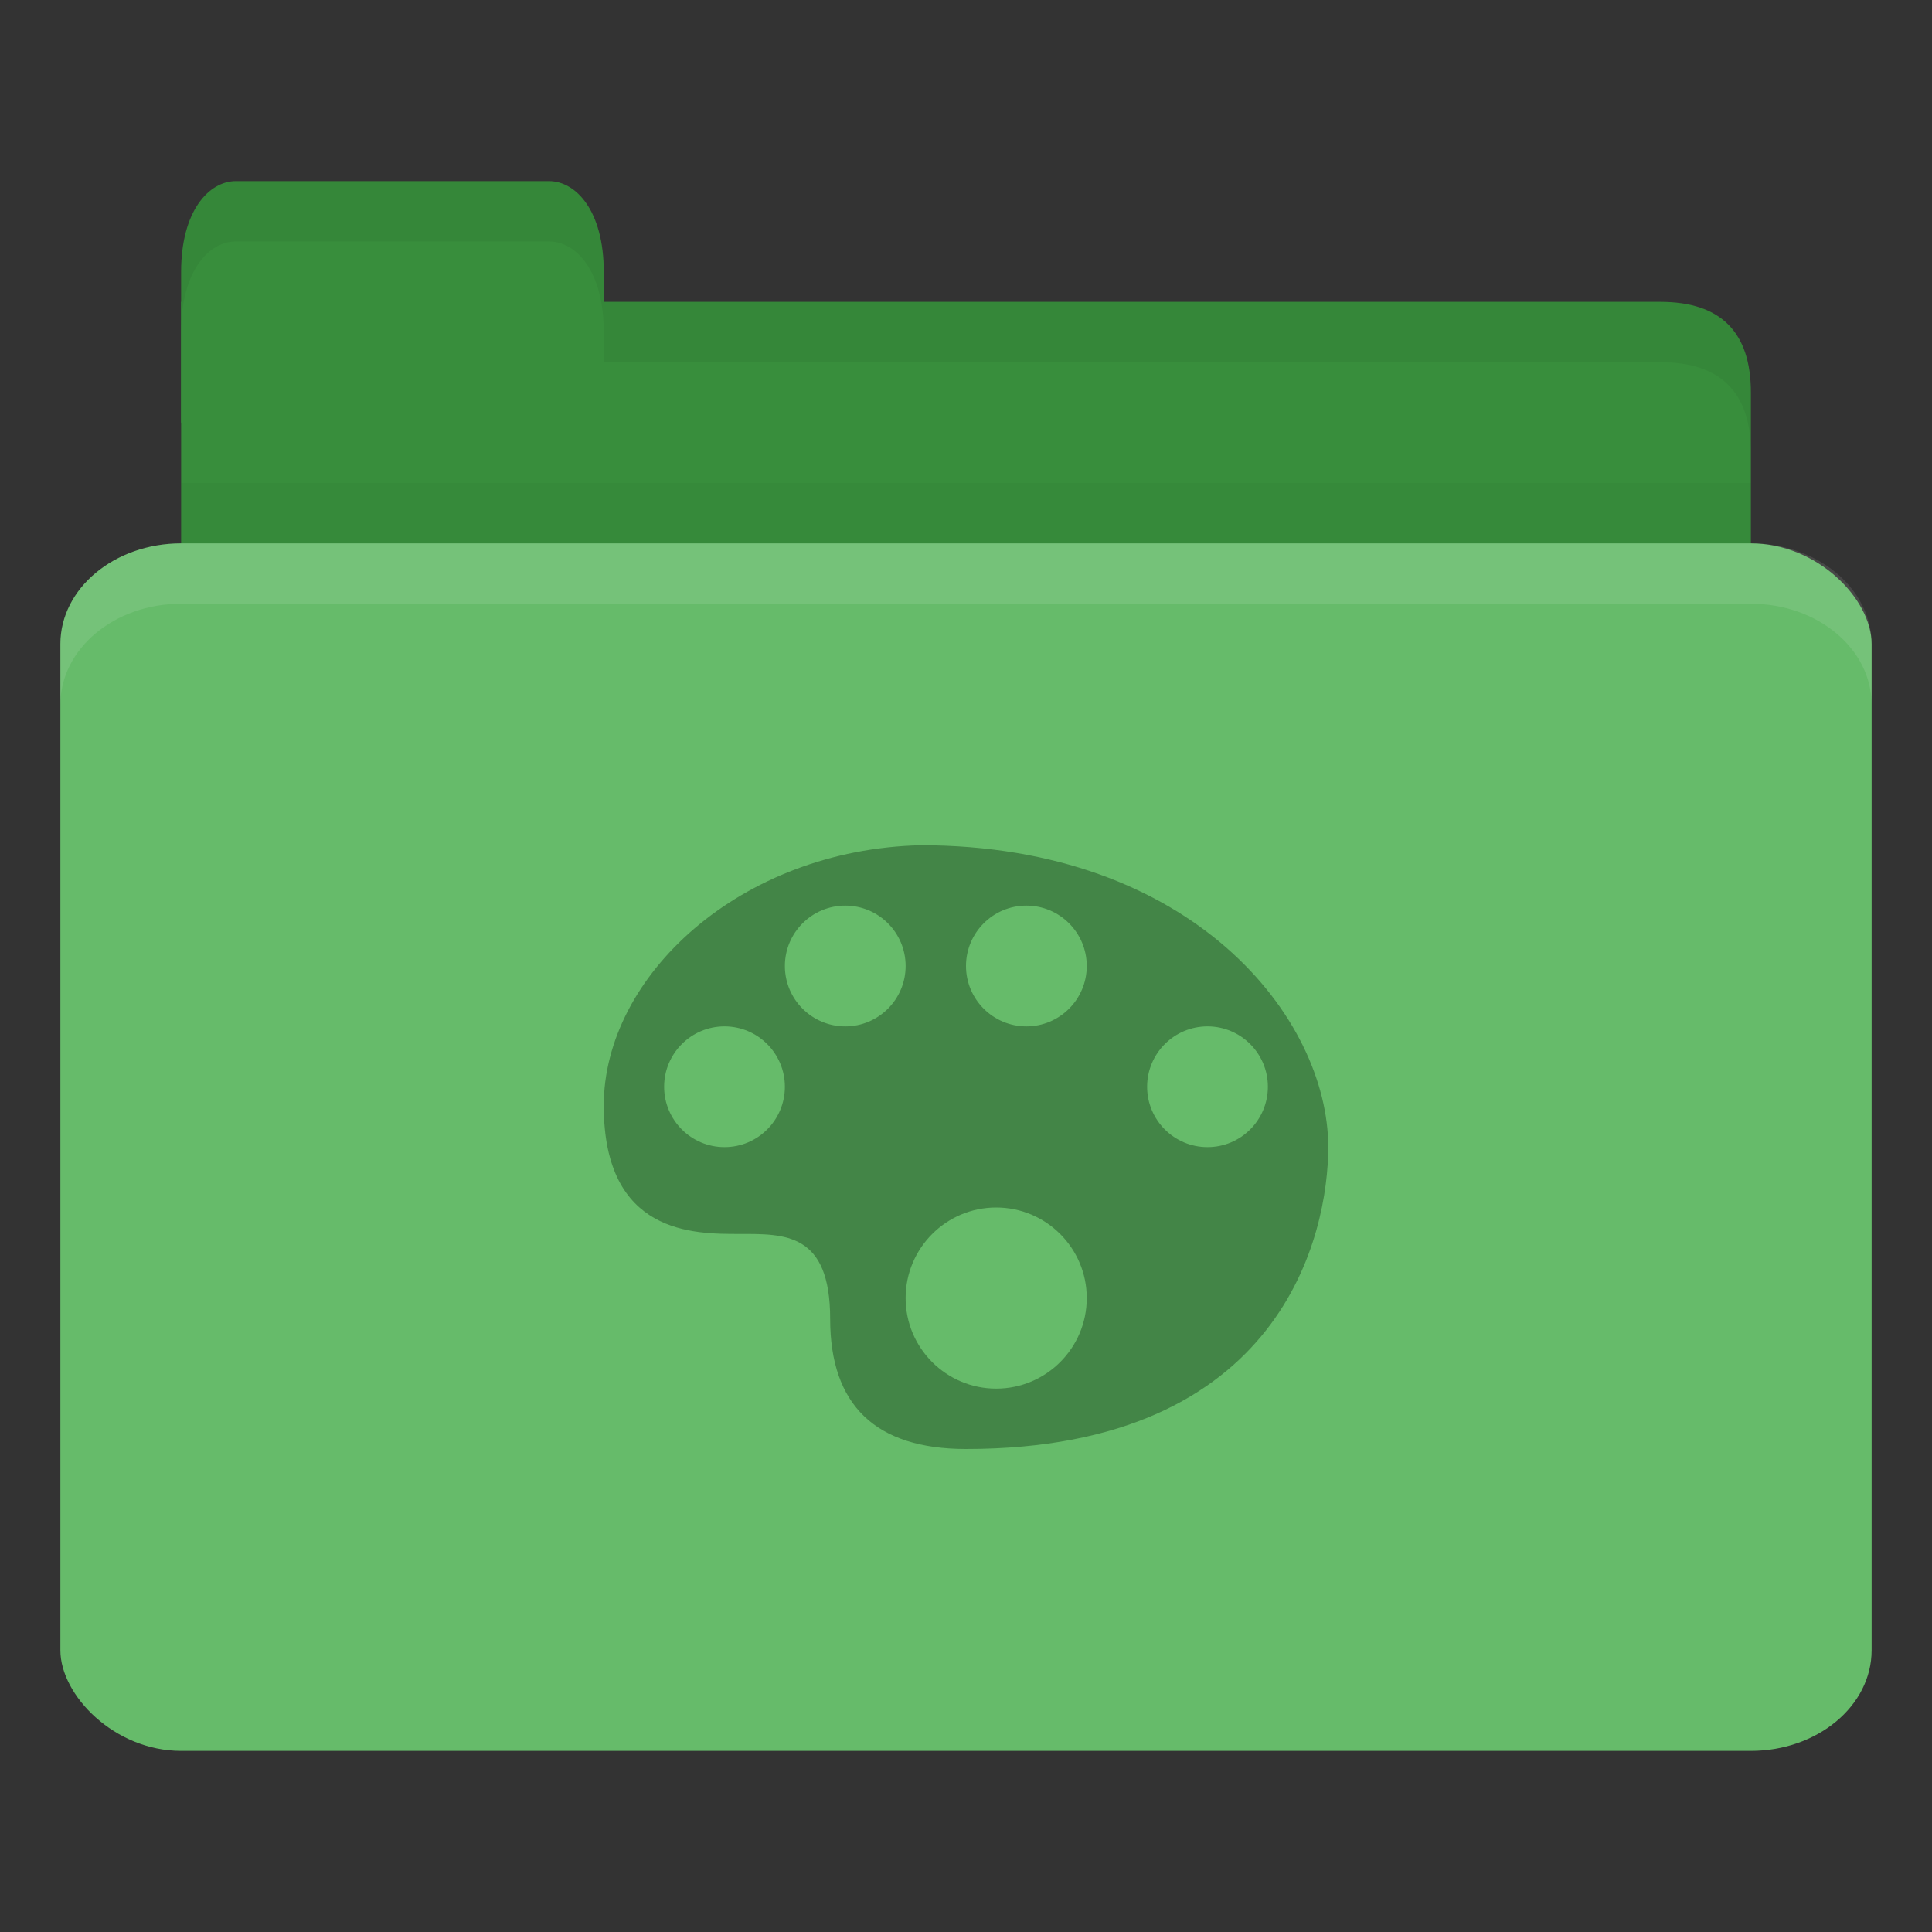 <?xml version="1.0" encoding="UTF-8" standalone="no"?>
<!-- Created with Inkscape (http://www.inkscape.org/) -->

<svg
   xmlns:dc="http://purl.org/dc/elements/1.1/"
   xmlns:cc="http://creativecommons.org/ns#"
   xmlns:rdf="http://www.w3.org/1999/02/22-rdf-syntax-ns#"
   xmlns:svg="http://www.w3.org/2000/svg"
   xmlns="http://www.w3.org/2000/svg"
   xmlns:xlink="http://www.w3.org/1999/xlink"
   xmlns:sodipodi="http://sodipodi.sourceforge.net/DTD/sodipodi-0.dtd"
   xmlns:inkscape="http://www.inkscape.org/namespaces/inkscape"
   width="32"
   height="32"
   id="svg2"
   version="1.1"
   inkscape:version="0.48.5 r10040"
   sodipodi:docname="green-folder-art.svg"
   inkscape:export-filename="/media/Data/Main/Visuals/Icons/Numix/Desktop/repos/numix-wiki/Gjorgi/Numix-folders/48/New/folder-144.png"
   inkscape:export-xdpi="270"
   inkscape:export-ydpi="270">
  <rect width="100%" height="100%" fill="#333333" stroke="none"/>
  <defs
     id="defs4">
    <linearGradient
       id="linearGradient3958"
       inkscape:collect="always">
      <stop
         id="stop3960"
         offset="0"
         style="stop-color:#000000;stop-opacity:1;" />
      <stop
         id="stop3962"
         offset="1"
         style="stop-color:#000000;stop-opacity:0;" />
    </linearGradient>
    <radialGradient
       gradientUnits="userSpaceOnUse"
       gradientTransform="matrix(1,0,0,0.104,0,50.597)"
       r="33.5"
       fy="56.5"
       fx="32.5"
       cy="56.5"
       cx="32.5"
       id="radialGradient3964"
       xlink:href="#linearGradient3958"
       inkscape:collect="always" />
    <radialGradient
       inkscape:collect="always"
       xlink:href="#linearGradient3958"
       id="radialGradient3031"
       gradientUnits="userSpaceOnUse"
       gradientTransform="matrix(1,0,0,0.104,0,50.597)"
       cx="32.5"
       cy="56.5"
       fx="32.5"
       fy="56.5"
       r="33.5" />
    <radialGradient
       gradientUnits="userSpaceOnUse"
       gradientTransform="matrix(1,0,0,0.104,0,50.597)"
       r="33.5"
       fy="56.5"
       fx="32.5"
       cy="56.5"
       cx="32.5"
       id="radialGradient3964-4"
       xlink:href="#linearGradient3958-4"
       inkscape:collect="always" />
    <linearGradient
       id="linearGradient3958-4"
       inkscape:collect="always">
      <stop
         id="stop3960-2"
         offset="0"
         style="stop-color:#000000;stop-opacity:1;" />
      <stop
         id="stop3962-1"
         offset="1"
         style="stop-color:#000000;stop-opacity:0;" />
    </linearGradient>
  </defs>
  <sodipodi:namedview
     id="base"
     pagecolor="#ffffff"
     bordercolor="#666666"
     borderopacity="1.0"
     inkscape:pageopacity="0.0"
     inkscape:pageshadow="2"
     inkscape:zoom="13.399674"
     inkscape:cx="4.3185068"
     inkscape:cy="9.5841673"
     inkscape:document-units="px"
     inkscape:current-layer="layer1"
     showgrid="true"
     inkscape:window-width="1280"
     inkscape:window-height="998"
     inkscape:window-x="0"
     inkscape:window-y="0"
     inkscape:window-maximized="1"
     showguides="true"
     inkscape:guide-bbox="true">
    <inkscape:grid
       type="xygrid"
       id="grid2985"
       empspacing="5"
       visible="true"
       enabled="true"
       snapvisiblegridlinesonly="true" />
  </sodipodi:namedview>
  <g
     inkscape:label="Layer 1"
     inkscape:groupmode="layer"
     id="layer1"
     transform="translate(0,-1020.362)">
    <path
       style="fill:#388e3c;fill-opacity:1;stroke:none"
       d="m 4,1025.362 23.5,0 c 1,0 1.5,0.5 1.5,1.5 l 0,3.499 c 0,0.554 -0.474,0.5 -1,0.5 l -24,0 c -0.526,0 -1,-0.446 -1,-1 l 0,-4.499 z"
       id="path3811"
       inkscape:connector-curvature="0"
       sodipodi:nodetypes="csssssscc" />
    <path
       style="opacity:0.03;fill:#000000;fill-opacity:1;stroke:none"
       d="m 3,1028.362 0,2.5 26,0 0,-2.5 z"
       id="path3807"
       inkscape:connector-curvature="0" />
    <path
       style="fill:#388e3c;fill-opacity:1;stroke:none"
       d="m 3,1027.362 0,-2.5 c 0,-1 0.455,-1.5 0.909,-1.5 l 5.182,0 c 0.455,0 0.909,0.5 0.909,1.5 l 0,2.5 z"
       id="rect3760"
       inkscape:connector-curvature="0"
       sodipodi:nodetypes="csssscc" />
    <rect
       style="fill:#66bb6a;fill-opacity:1;stroke:none"
       id="rect2990"
       width="30"
       height="20"
       x="1"
       y="1029.362"
       rx="2"
       ry="1.667" />
    <path
       style="opacity:0.1;fill:#ffffff;fill-opacity:1;stroke:none"
       d="m 3,1029.362 c -1.108,0 -2,0.749 -2,1.672 l 0,1 c 0,-0.923 0.892,-1.672 2,-1.672 l 26,0 c 1.108,0 2,0.749 2,1.672 l 0,-1 c 0,-0.923 -0.892,-1.672 -2,-1.672 l -26,0 z"
       id="rect3004"
       inkscape:connector-curvature="0" />
    <path
       style="opacity:0.05;fill:#000000;fill-opacity:1;stroke:none"
       d="m 10,1025.362 0,1 1,0 16.5,0 c 1,0 1.5,0.5 1.5,1.5 l 0,-1 c 0,-1 -0.5,-1.5 -1.5,-1.5 l -16.5,0 z"
       id="path3781"
       inkscape:connector-curvature="0"
       sodipodi:nodetypes="cccscsscc" />
    <path
       style="opacity:0.05;fill:#000000;fill-opacity:1;stroke:none"
       d="m 3.906,1023.362 c -0.455,0 -0.906,0.5 -0.906,1.5 l 0,1 c 0,-1 0.452,-1.5 0.906,-1.5 l 5.188,0 c 0.455,0 0.906,0.5 0.906,1.5 l 0,-1 c 0,-1 -0.452,-1.5 -0.906,-1.5 l -5.188,0 z"
       id="path3801"
       inkscape:connector-curvature="0" />
    <path
       style="opacity:0.4;fill:#103612;fill-opacity:1;stroke:none"
       d="M 15.25 14 C 12.255 14.07 10 16.17 10 18.312 C 10 20.455 11.5 20.438 12.25 20.438 C 13 20.438 13.75 20.414 13.75 21.844 C 13.75 23.272 14.5 24 16 24 C 21.25 24 22 20.428 22 19 C 22 16.857 19.75 14 15.25 14 z M 14 15 C 14.552 15 15 15.448 15 16 C 15 16.552 14.552 17 14 17 C 13.448 17 13 16.552 13 16 C 13 15.448 13.448 15 14 15 z M 17 15 C 17.552 15 18 15.448 18 16 C 18 16.552 17.552 17 17 17 C 16.448 17 16 16.552 16 16 C 16 15.448 16.448 15 17 15 z M 12 17 C 12.552 17 13 17.448 13 18 C 13 18.552 12.552 19 12 19 C 11.448 19 11 18.552 11 18 C 11 17.448 11.448 17 12 17 z M 20 17 C 20.552 17 21 17.448 21 18 C 21 18.552 20.552 19 20 19 C 19.448 19 19 18.552 19 18 C 19 17.448 19.448 17 20 17 z M 16.5 20 C 17.328 20 18 20.672 18 21.5 C 18 22.328 17.328 23 16.5 23 C 15.672 23 15 22.328 15 21.5 C 15 20.672 15.672 20 16.5 20 z "
       transform="translate(0,1020.362)"
       id="path3843" />
  </g>
</svg>
